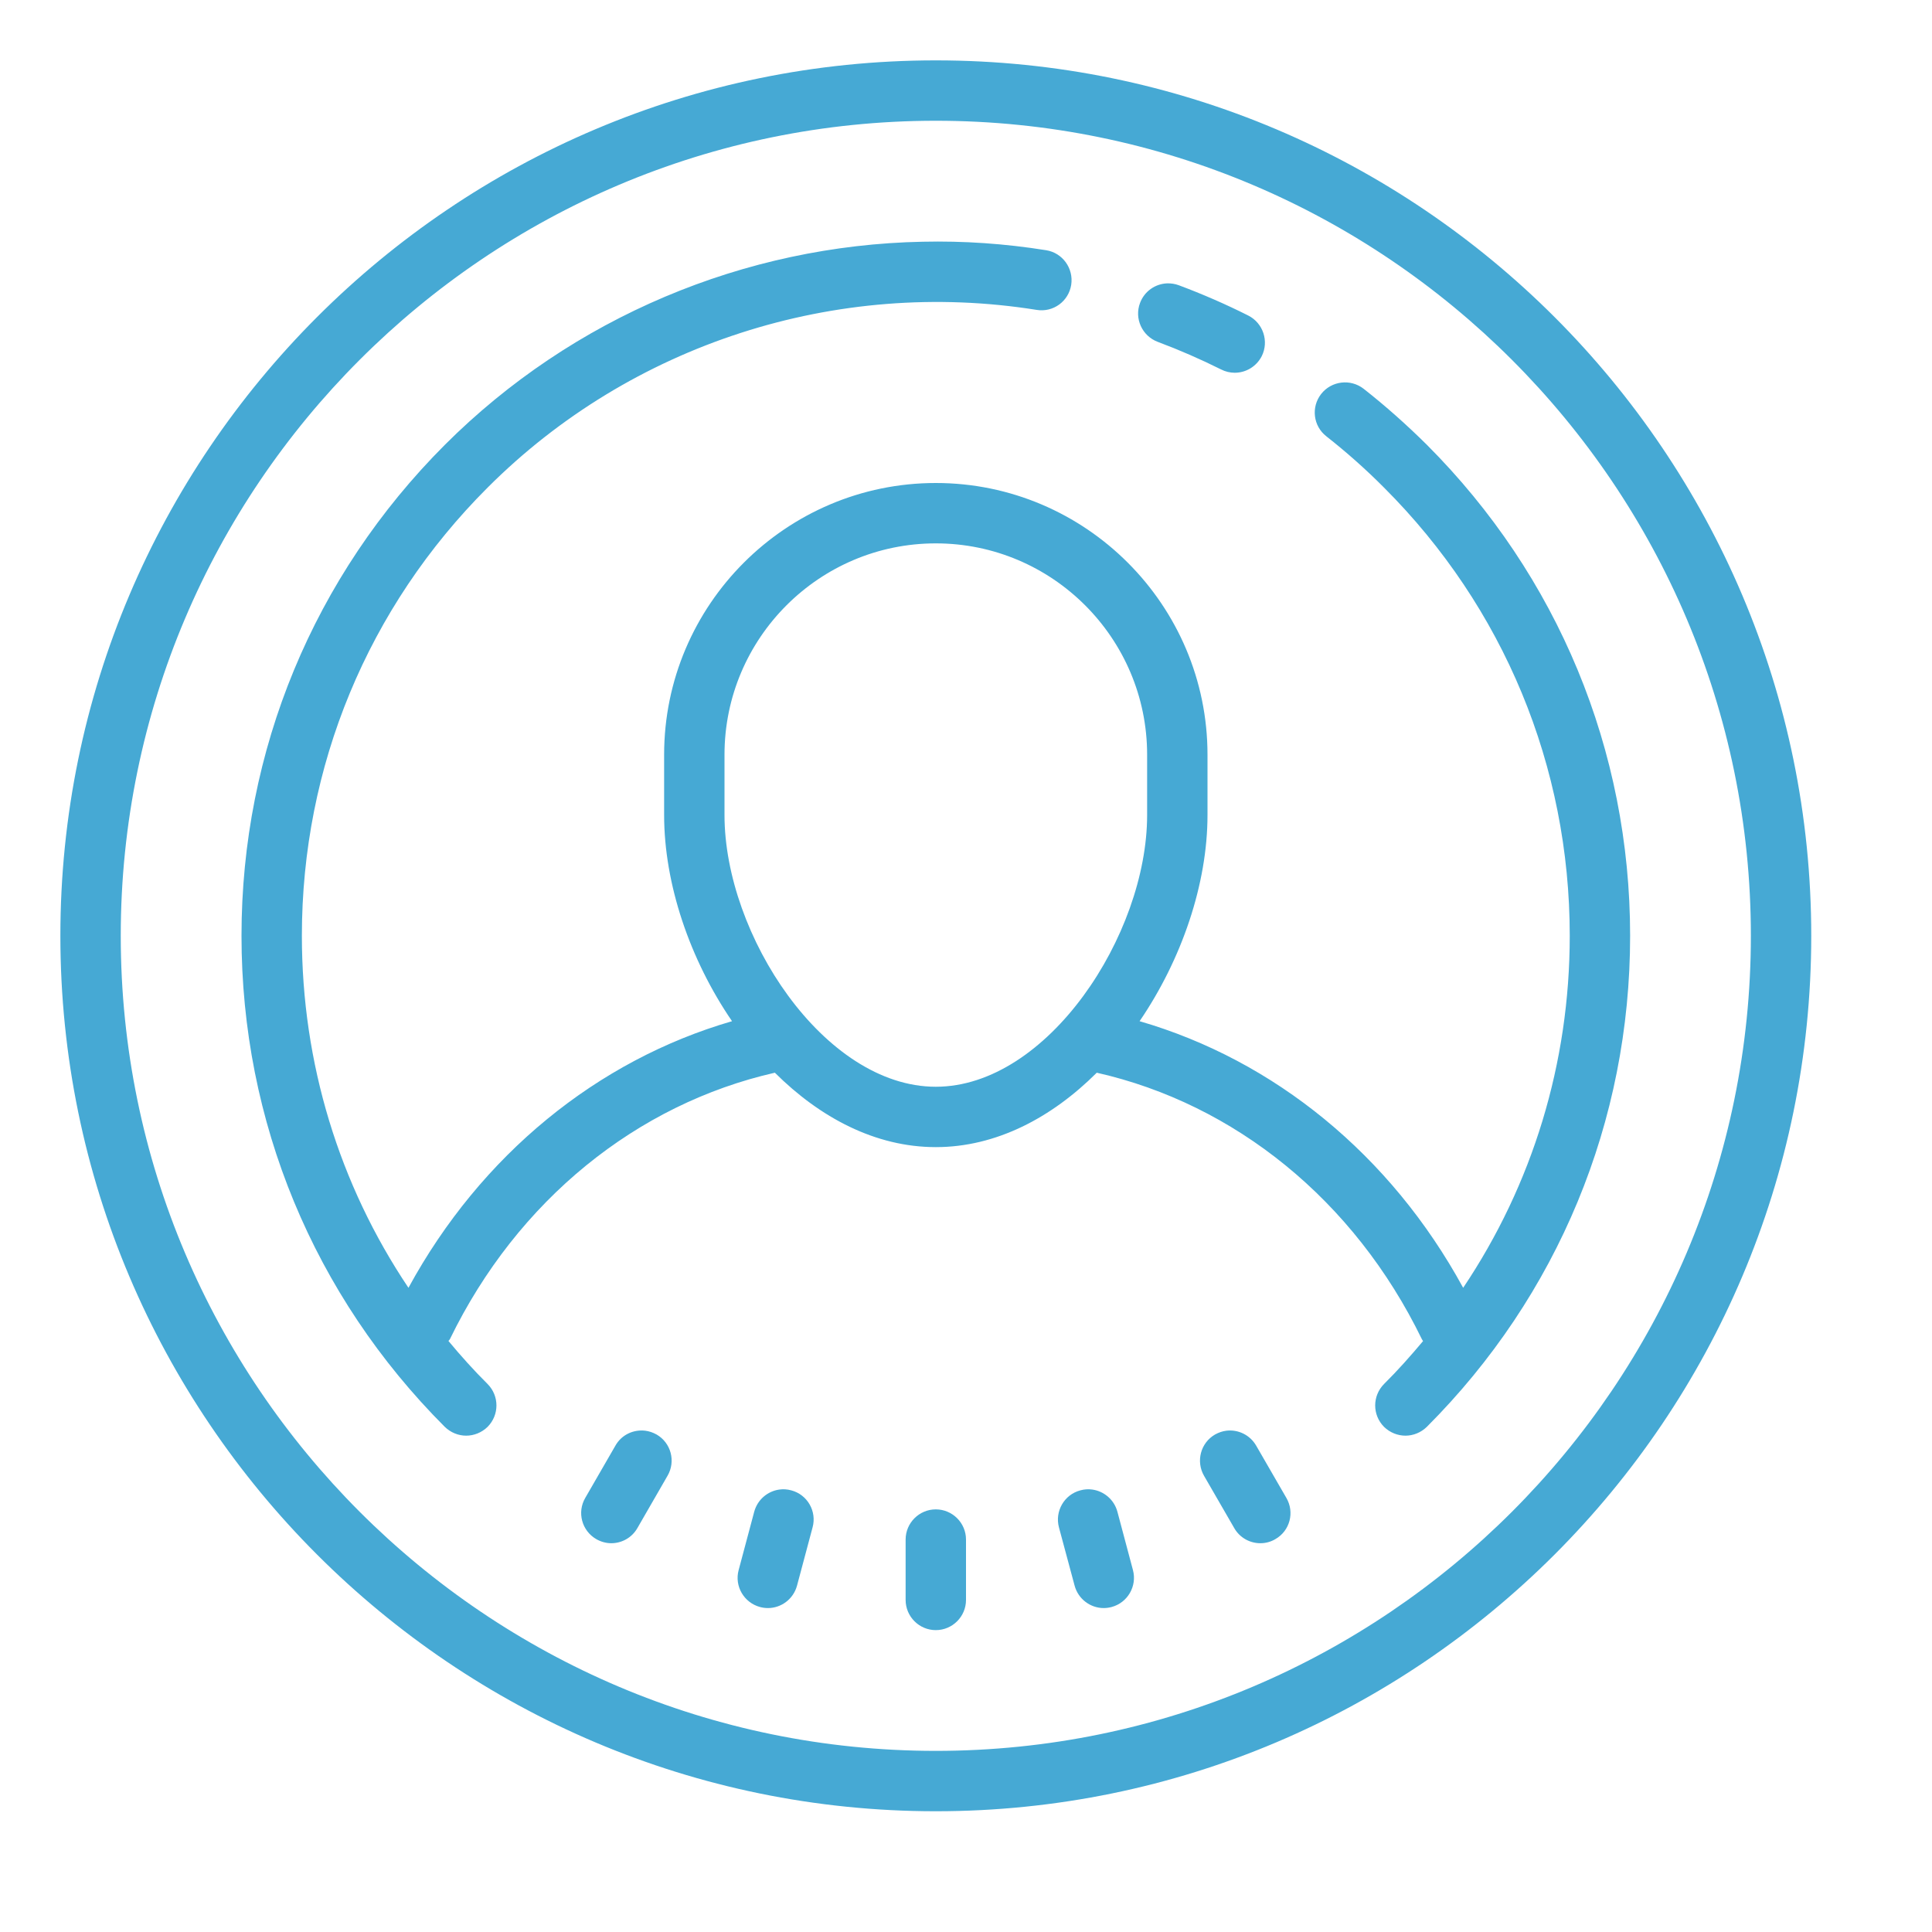 <svg width="60" height="60" viewBox="0 0 60 60" fill="none" xmlns="http://www.w3.org/2000/svg">
<path d="M29.062 1.875C14.07 1.875 1.875 14.07 1.875 29.062C1.875 44.055 14.07 56.25 29.062 56.25C44.055 56.25 56.25 44.055 56.25 29.062C56.25 14.07 44.055 1.875 29.062 1.875ZM29.062 3.75C43.019 3.75 54.375 15.106 54.375 29.062C54.375 43.019 43.019 54.375 29.062 54.375C15.106 54.375 3.75 43.019 3.75 29.062C3.75 15.106 15.106 3.75 29.062 3.75ZM28.652 7.507C23.126 7.617 17.779 9.855 13.817 13.813C9.745 17.889 7.5 23.302 7.5 29.062C7.5 34.823 9.741 40.236 13.813 44.312C13.997 44.491 14.238 44.586 14.476 44.586C14.718 44.586 14.96 44.491 15.143 44.312C15.509 43.942 15.509 43.352 15.143 42.982C14.711 42.554 14.312 42.107 13.927 41.645C13.938 41.627 13.96 41.612 13.971 41.591C16.073 37.266 19.79 34.285 24.064 33.314C25.463 34.706 27.184 35.625 29.062 35.625C30.941 35.625 32.666 34.706 34.061 33.314C38.339 34.281 42.056 37.266 44.158 41.591C44.169 41.612 44.183 41.631 44.194 41.649C43.81 42.107 43.411 42.557 42.982 42.982C42.616 43.352 42.616 43.942 42.982 44.312C43.165 44.491 43.407 44.586 43.649 44.586C43.887 44.586 44.128 44.491 44.312 44.312C48.384 40.236 50.625 34.823 50.625 29.062C50.625 23.302 48.384 17.889 44.312 13.813C43.689 13.195 43.03 12.609 42.349 12.074C41.938 11.755 41.349 11.829 41.03 12.235C40.712 12.642 40.781 13.231 41.191 13.55C41.814 14.04 42.418 14.575 42.982 15.143C46.703 18.86 48.75 23.804 48.75 29.062C48.75 33.014 47.593 36.786 45.44 39.994C43.187 35.863 39.569 32.926 35.391 31.714C36.698 29.799 37.5 27.455 37.5 25.312V23.438C37.5 18.787 33.713 15 29.062 15C24.412 15 20.625 18.787 20.625 23.438V25.312C20.625 27.455 21.423 29.799 22.734 31.714C18.556 32.926 14.934 35.863 12.685 39.994C10.532 36.786 9.375 33.014 9.375 29.062C9.375 23.804 11.422 18.86 15.143 15.143C19.592 10.69 25.964 8.628 32.194 9.624C32.71 9.708 33.186 9.357 33.267 8.848C33.347 8.335 32.999 7.852 32.49 7.771C31.209 7.566 29.927 7.478 28.652 7.507ZM36.244 8.8C35.878 8.815 35.541 9.045 35.405 9.408C35.222 9.891 35.468 10.433 35.955 10.617C36.621 10.866 37.284 11.155 37.921 11.473C38.057 11.543 38.203 11.576 38.346 11.576C38.687 11.576 39.016 11.389 39.185 11.06C39.415 10.598 39.228 10.034 38.767 9.8C38.068 9.448 37.343 9.133 36.61 8.859C36.493 8.815 36.365 8.796 36.244 8.8ZM29.062 16.875C32.681 16.875 35.625 19.819 35.625 23.438V25.312C35.625 29.033 32.534 33.75 29.062 33.75C25.591 33.75 22.5 29.033 22.5 25.312V23.438C22.5 19.819 25.444 16.875 29.062 16.875ZM20.039 44.432C19.673 44.388 19.303 44.557 19.113 44.894L18.175 46.52C17.915 46.967 18.069 47.538 18.516 47.798C18.662 47.882 18.823 47.926 18.984 47.926C19.307 47.926 19.622 47.758 19.794 47.457L20.731 45.831C20.991 45.385 20.841 44.81 20.391 44.55C20.277 44.487 20.16 44.447 20.039 44.432ZM38.086 44.432C37.965 44.447 37.848 44.487 37.734 44.55C37.284 44.81 37.134 45.385 37.394 45.835L38.331 47.457C38.503 47.758 38.818 47.926 39.141 47.926C39.302 47.926 39.463 47.886 39.609 47.798C40.06 47.541 40.21 46.967 39.95 46.52L39.013 44.898C38.818 44.56 38.449 44.388 38.086 44.432ZM24.199 46.26C23.84 46.311 23.525 46.571 23.423 46.948L22.939 48.761C22.804 49.259 23.104 49.772 23.602 49.907C23.683 49.929 23.767 49.94 23.848 49.94C24.262 49.94 24.639 49.662 24.752 49.244L25.236 47.432C25.371 46.934 25.075 46.417 24.576 46.285C24.448 46.249 24.32 46.242 24.199 46.26ZM33.926 46.26C33.805 46.242 33.677 46.249 33.549 46.285C33.05 46.417 32.754 46.934 32.886 47.432L33.373 49.244C33.486 49.662 33.864 49.94 34.277 49.94C34.358 49.94 34.438 49.929 34.523 49.907C35.021 49.772 35.317 49.259 35.185 48.761L34.702 46.948C34.6 46.571 34.285 46.311 33.926 46.26ZM29.062 46.875C28.546 46.875 28.125 47.296 28.125 47.812V49.688C28.125 50.204 28.546 50.625 29.062 50.625C29.579 50.625 30 50.204 30 49.688V47.812C30 47.296 29.579 46.875 29.062 46.875Z" fill="#46A9D4"/>
</svg>
